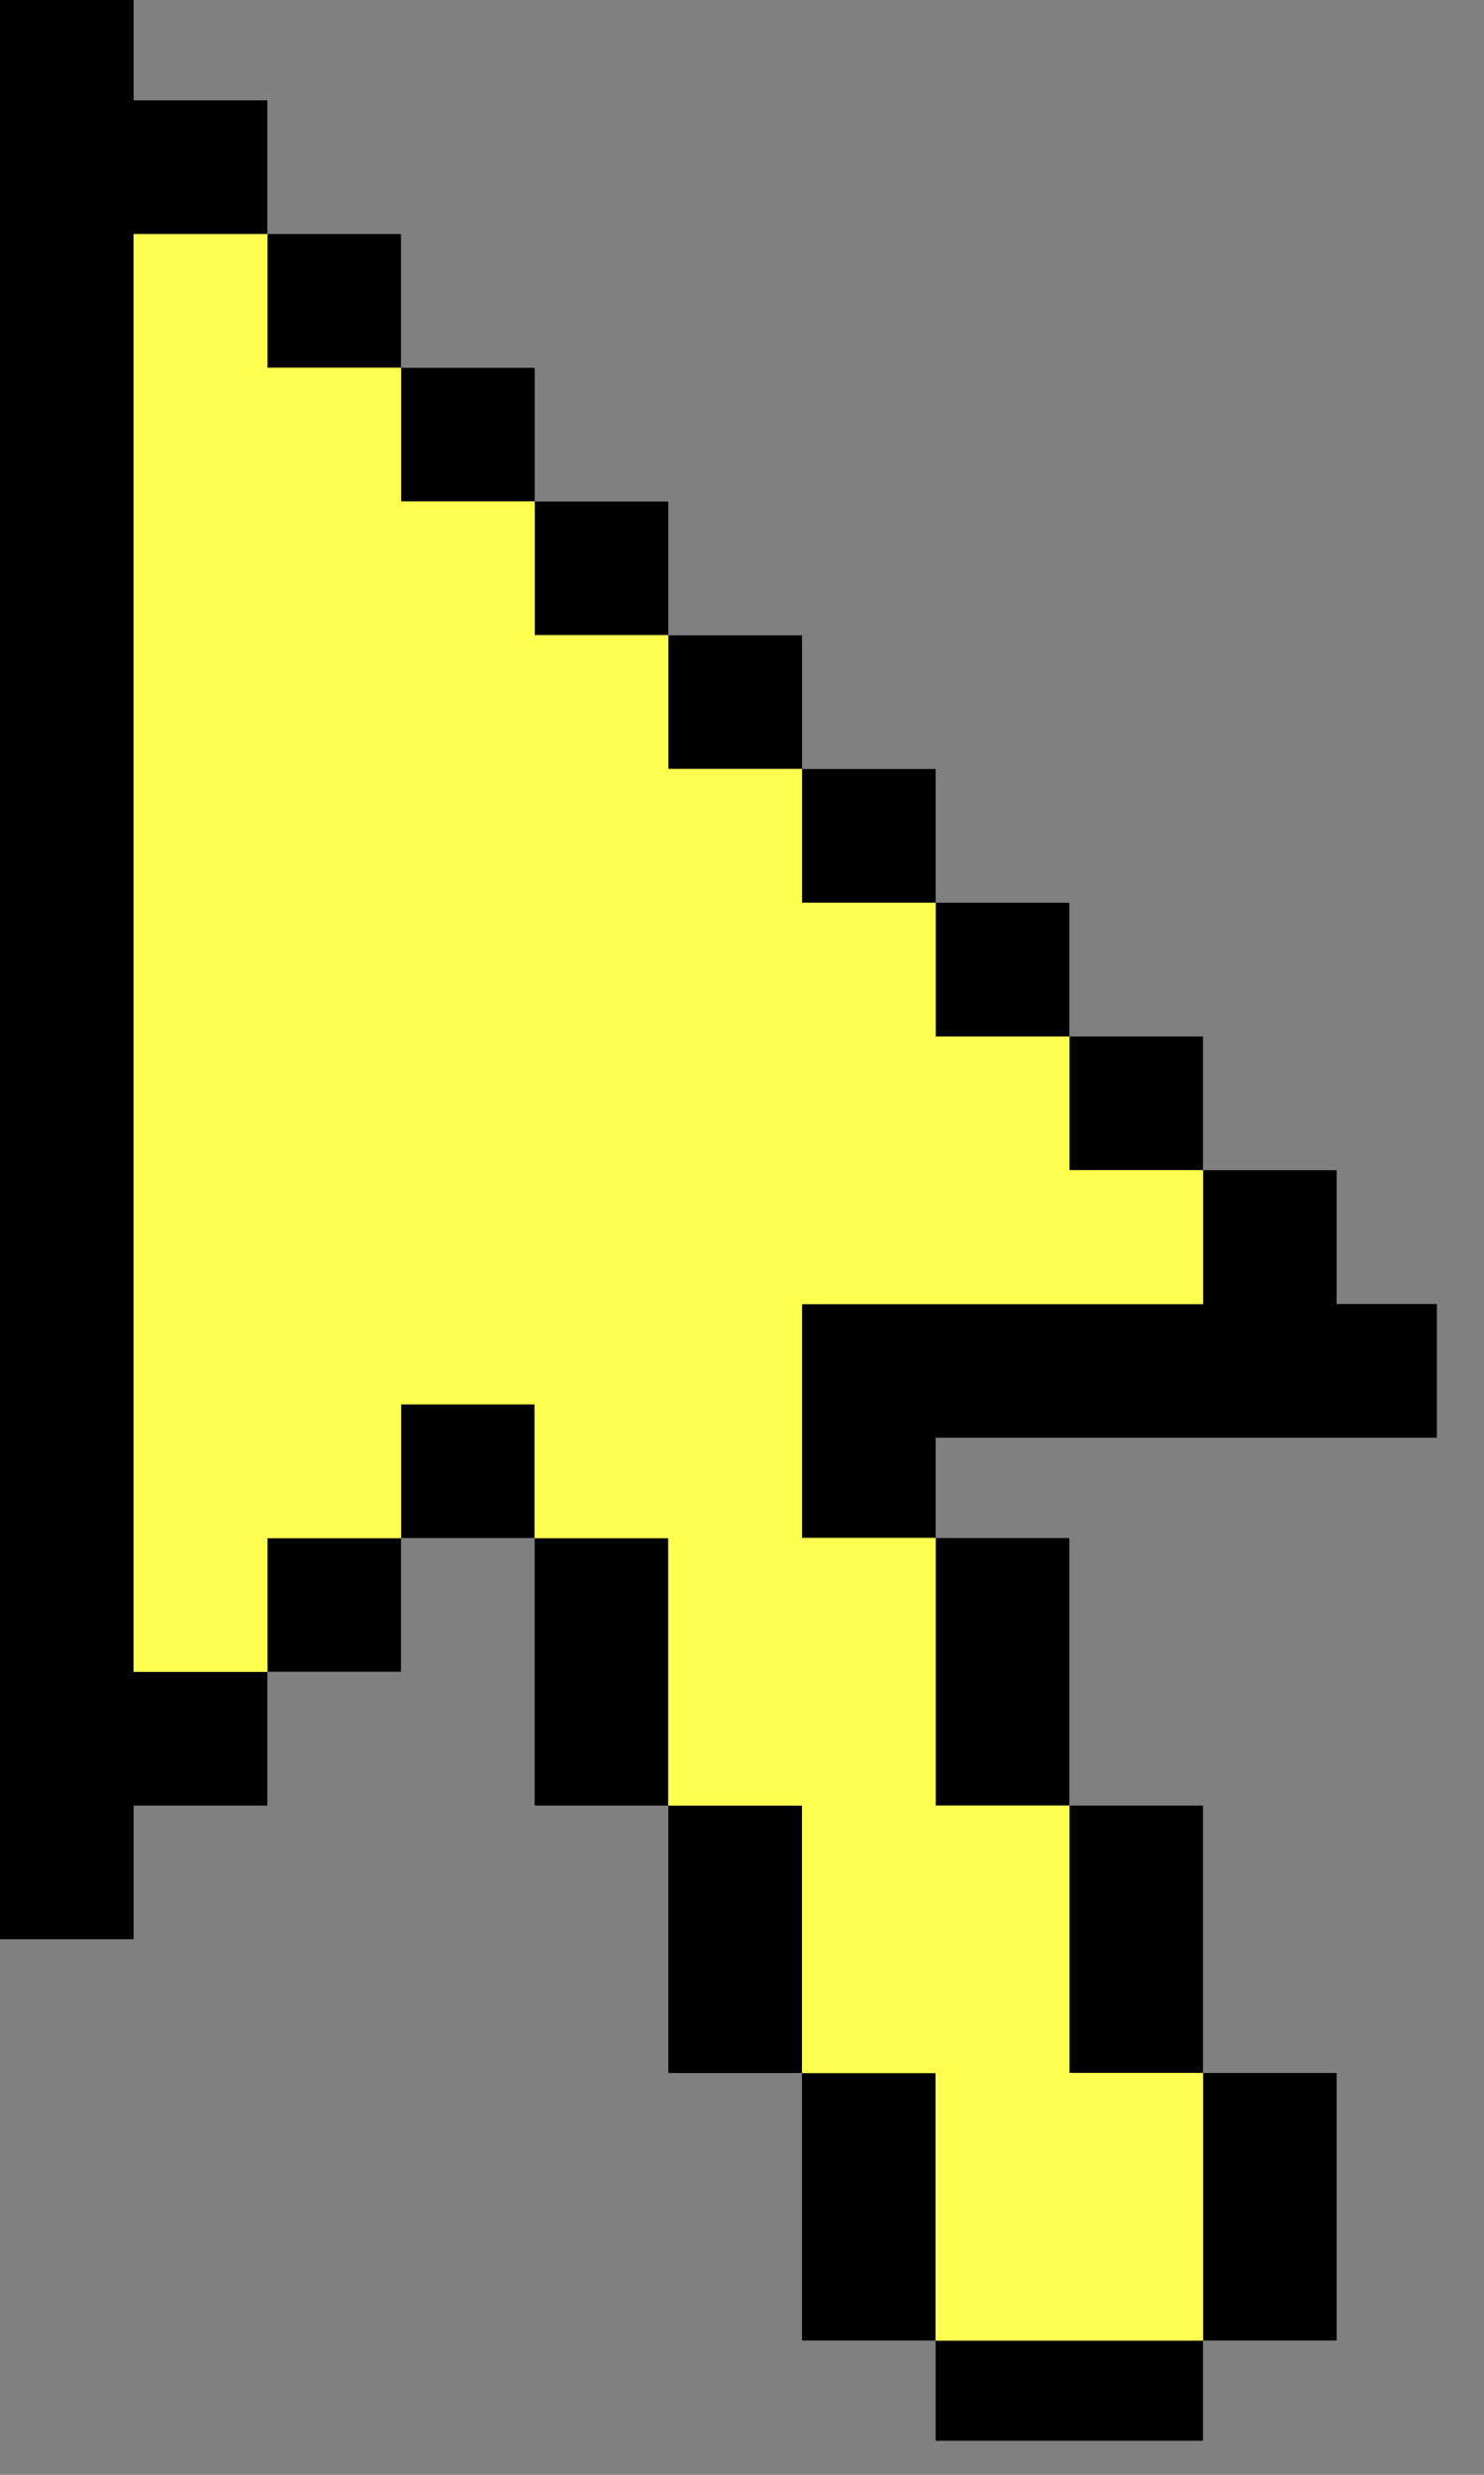 <svg width="21" height="35" viewBox="0 0 21 35" fill="none" xmlns="http://www.w3.org/2000/svg">
<rect x="0" y="0" width="21" height="35" fill="#808080" stroke="none"/>
<path fill-rule="evenodd" clip-rule="evenodd" d="M1.891 0H0V27.426H1.891V25.535H3.783V23.643H5.674V21.752H7.566V25.535H9.457V29.318H11.349V33.101H13.24V34.519H17.023V33.101H18.915V29.318H17.023V25.535H15.132V21.752H13.24V20.333H20.333V18.442H18.915V16.55H17.023V14.659H15.132V12.767H13.24V10.876H11.349V8.985H9.457V7.093H7.566V5.202H5.674V3.31H3.783V1.419H1.891V0ZM3.783 3.31V5.202H5.674V7.093H7.566V8.985H9.457V10.876H11.349V12.767H13.24V14.659H15.132V16.55H17.023V18.442H11.349V21.752H13.24V25.535H15.132V29.318H17.023V33.101H13.24V29.318H11.349V25.535H9.457V21.752H7.566V19.86H5.674V21.752H3.783V23.643H1.891V3.31H3.783Z" fill="black"/>
<path fill-rule="evenodd" clip-rule="evenodd" d="M3.783 3.31V5.202H5.674V7.093H7.566V8.984H9.457V10.876H11.349V12.767H13.24V14.659H15.132V16.55H17.023V18.442H11.349V21.752H13.24V25.535H15.132V29.318H17.023V33.101H13.24V29.318H11.349V25.535H9.457V21.752H7.566V19.86H5.674V21.752H3.783V23.643H1.891V3.31H3.783Z" fill="#FFFF50"/>
<path d="M3.783 5.202V3.31H1.891V23.643H3.783V21.752H5.674V19.86H7.566V21.752H9.457V25.535H11.349V29.318H13.24V33.101H17.023V29.318H15.132V25.535H13.24V21.752H11.349V18.442H17.023V16.55H15.132V14.659H13.24V12.767H11.349V10.876H9.457V8.984H7.566V7.093H5.674V5.202H3.783Z" fill="#FFFF50"/>
</svg>
